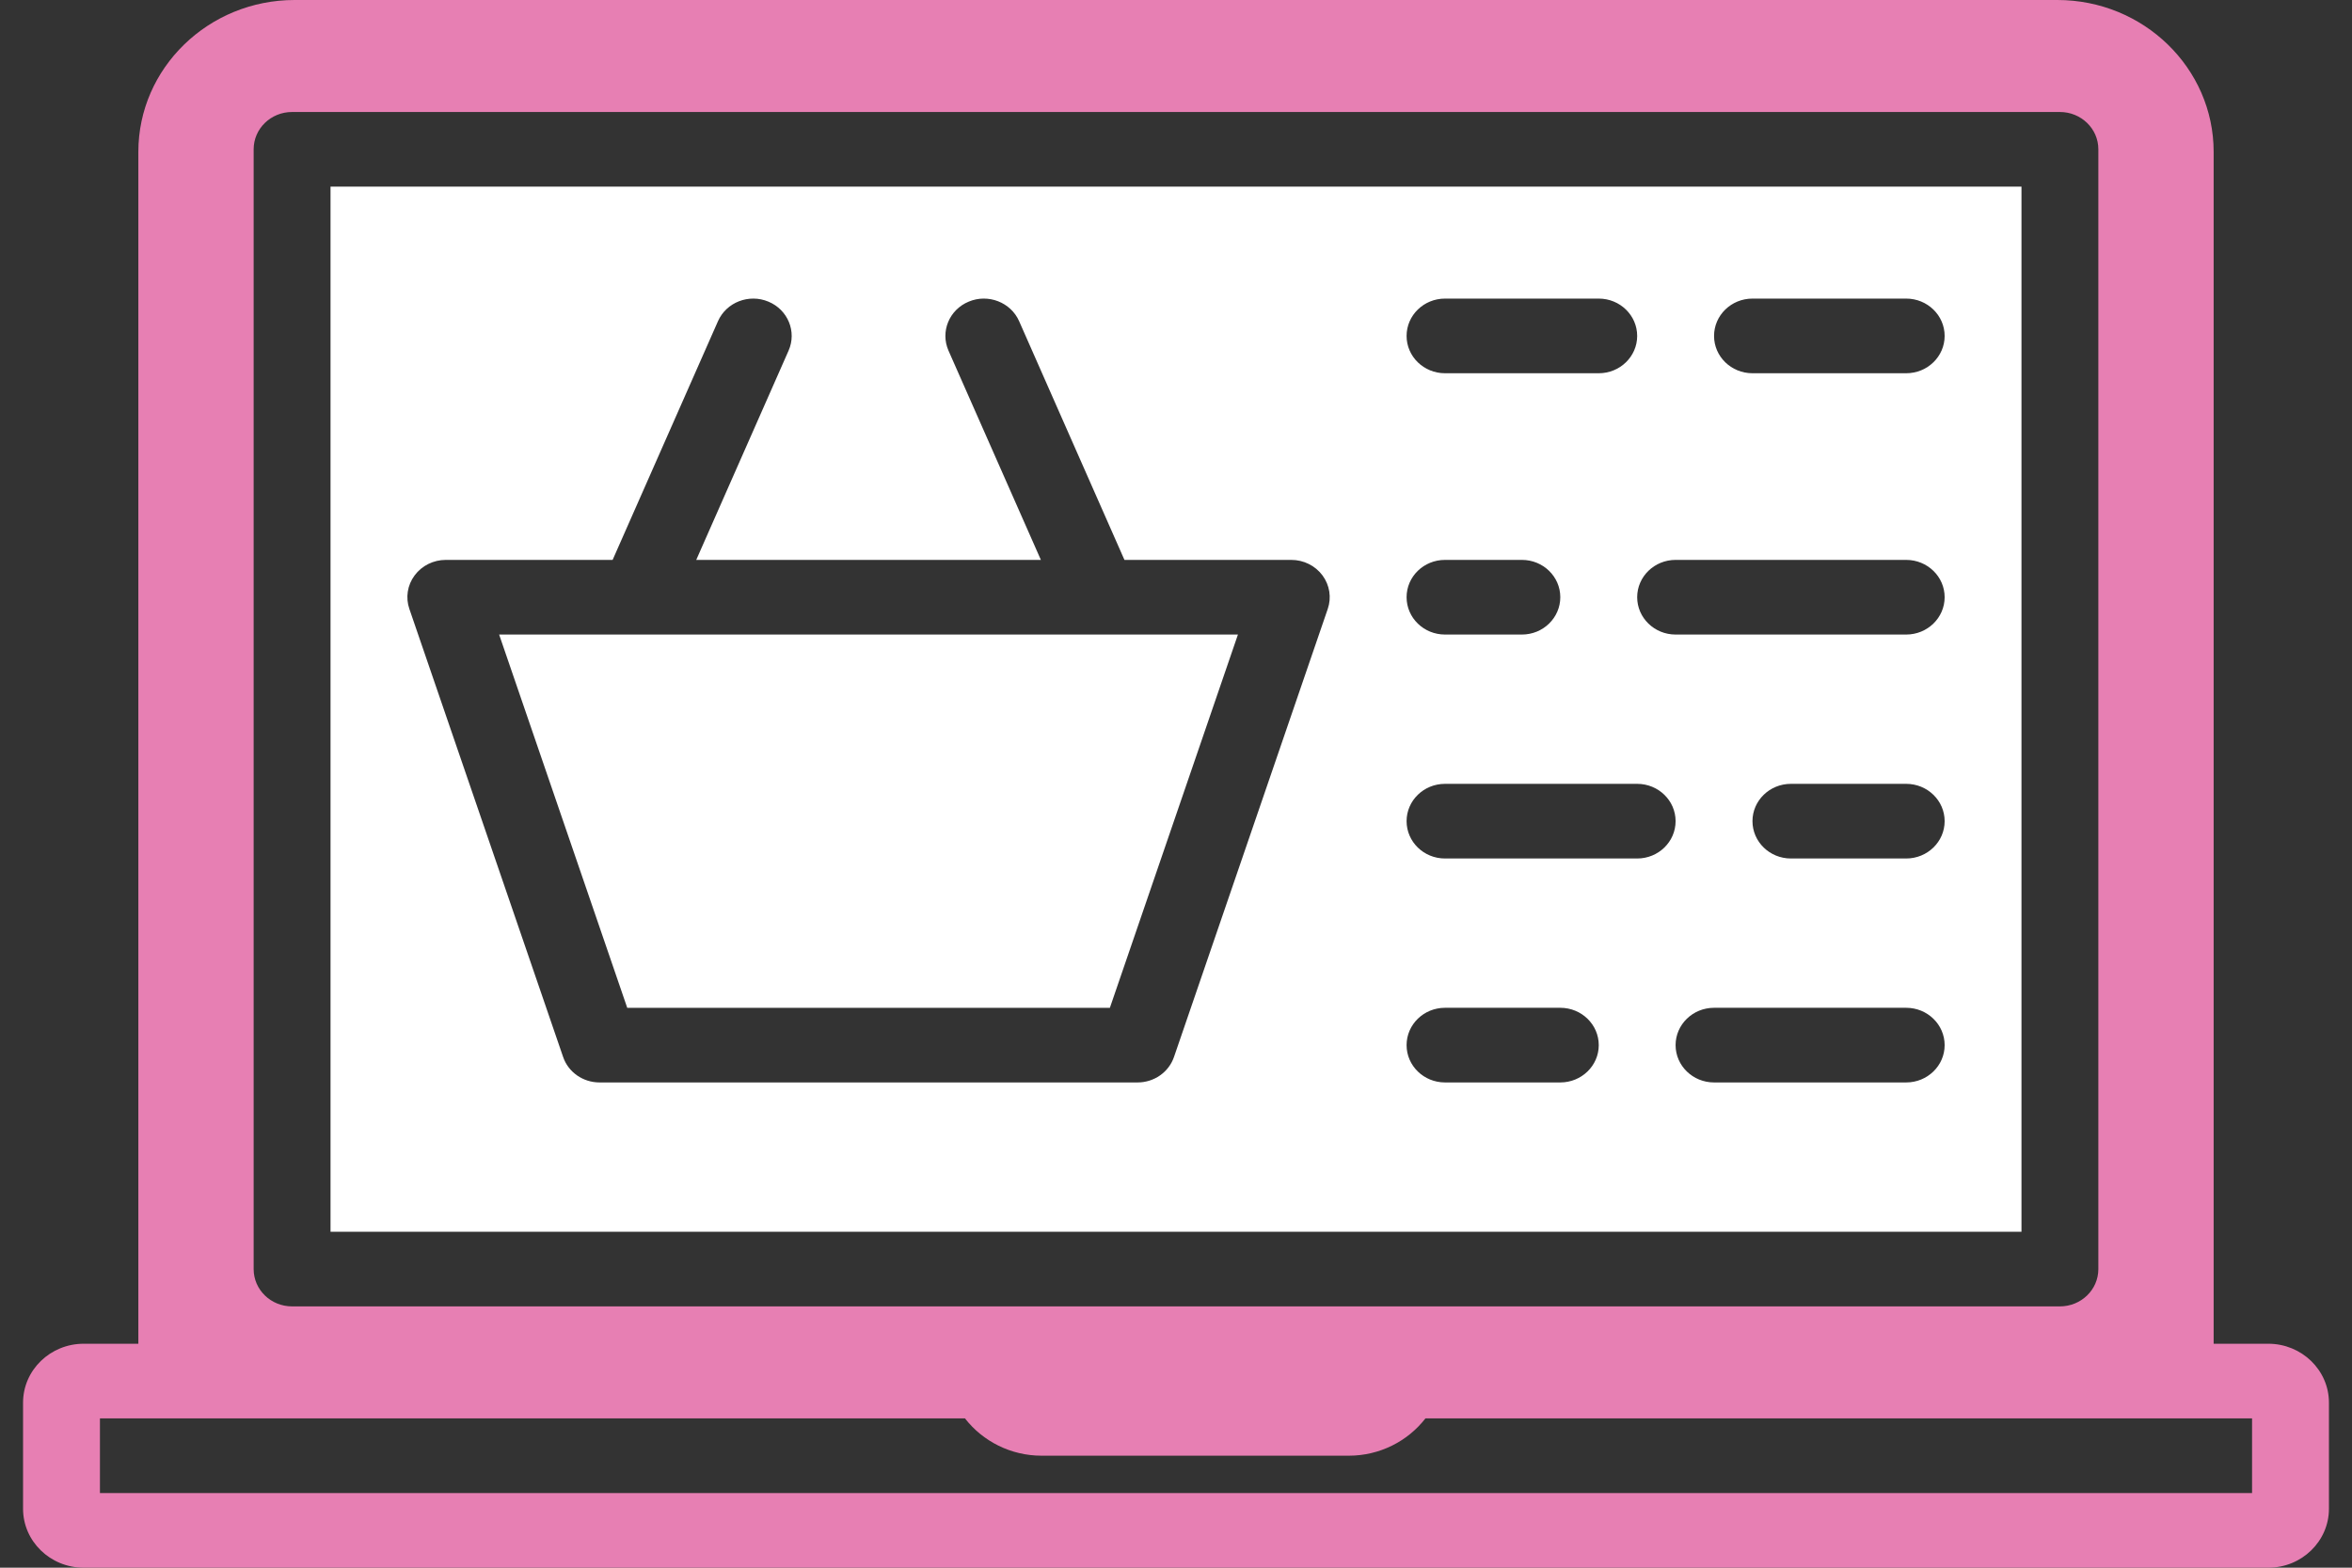 <svg width="51" height="34" viewBox="0 0 51 34" fill="none" xmlns="http://www.w3.org/2000/svg">
<rect x="0" y="0" width="51" height="34" fill="#333333" stroke="none"/>
<path d="M49.185 29.143H48V3.292C48 1.477 46.48 0 44.611 0H6.388C4.52 0 3 1.477 3 3.292V29.143H1.815C1.09 29.143 0.5 29.716 0.5 30.42V32.722C0.5 33.427 1.09 34 1.815 34H49.185C49.91 34 50.5 33.427 50.5 32.722V30.42C50.5 29.716 49.91 29.143 49.185 29.143ZM5.5 3.238C5.5 2.791 5.872 2.429 6.333 2.429H44.666C45.127 2.429 45.5 2.791 45.5 3.238V27.524C45.5 27.971 45.127 28.333 44.666 28.333H6.333C5.872 28.333 5.5 27.971 5.5 27.524V3.238ZM48.833 32.381H2.167V30.762H3H20.924C21.311 31.261 21.922 31.571 22.583 31.571H29.25C29.911 31.571 30.522 31.261 30.909 30.762H48H48.833V32.381Z" fill="#E77FB3"/>
<path d="M43.833 4.048H7.167V26.714H43.833V4.048H43.833ZM31.333 6.476H34.667C35.127 6.476 35.5 6.839 35.5 7.286C35.5 7.732 35.127 8.095 34.667 8.095H31.333C30.872 8.095 30.5 7.732 30.5 7.286C30.5 6.839 30.872 6.476 31.333 6.476ZM31.333 12.143H33C33.461 12.143 33.833 12.505 33.833 12.952C33.833 13.399 33.461 13.762 33 13.762H31.333C30.872 13.762 30.5 13.399 30.5 12.952C30.5 12.505 30.872 12.143 31.333 12.143ZM28.79 13.208L25.457 22.922C25.344 23.253 25.026 23.476 24.667 23.476H13C12.641 23.476 12.322 23.253 12.21 22.922L8.877 13.208C8.791 12.961 8.834 12.69 8.99 12.48C9.148 12.267 9.399 12.143 9.667 12.143H13.284L15.568 6.967C15.749 6.555 16.241 6.365 16.662 6.542C17.084 6.717 17.281 7.193 17.099 7.605L15.097 12.143H22.57L20.567 7.605C20.386 7.193 20.582 6.717 21.005 6.542C21.425 6.365 21.918 6.555 22.099 6.967L24.382 12.143H28C28.267 12.143 28.519 12.267 28.677 12.48C28.832 12.69 28.876 12.961 28.79 13.208ZM33.833 23.476H31.333C30.872 23.476 30.5 23.113 30.5 22.667C30.5 22.22 30.872 21.857 31.333 21.857H33.833C34.294 21.857 34.667 22.22 34.667 22.667C34.667 23.113 34.294 23.476 33.833 23.476ZM35.5 18.619H31.333C30.872 18.619 30.5 18.256 30.5 17.809C30.5 17.363 30.872 17 31.333 17H35.5C35.961 17 36.333 17.363 36.333 17.809C36.333 18.256 35.961 18.619 35.5 18.619ZM41.333 23.476H37.167C36.706 23.476 36.333 23.113 36.333 22.667C36.333 22.22 36.706 21.857 37.167 21.857H41.333C41.794 21.857 42.167 22.22 42.167 22.667C42.167 23.113 41.794 23.476 41.333 23.476ZM41.333 18.619H38.833C38.373 18.619 38 18.256 38 17.809C38 17.363 38.373 17 38.833 17H41.333C41.794 17 42.167 17.363 42.167 17.809C42.167 18.256 41.794 18.619 41.333 18.619ZM41.333 13.762H36.333C35.873 13.762 35.5 13.399 35.5 12.952C35.5 12.506 35.873 12.143 36.333 12.143H41.333C41.794 12.143 42.167 12.506 42.167 12.952C42.167 13.399 41.794 13.762 41.333 13.762ZM41.333 8.095H38C37.539 8.095 37.167 7.732 37.167 7.286C37.167 6.839 37.539 6.476 38 6.476H41.333C41.794 6.476 42.167 6.839 42.167 7.286C42.167 7.732 41.794 8.095 41.333 8.095Z" fill="white"/>
<path d="M23.833 13.762H23.831H13.836H13.833H13.832H10.823L13.601 21.858H24.066L26.843 13.762H23.835H23.833Z" fill="white"/>
</svg>
